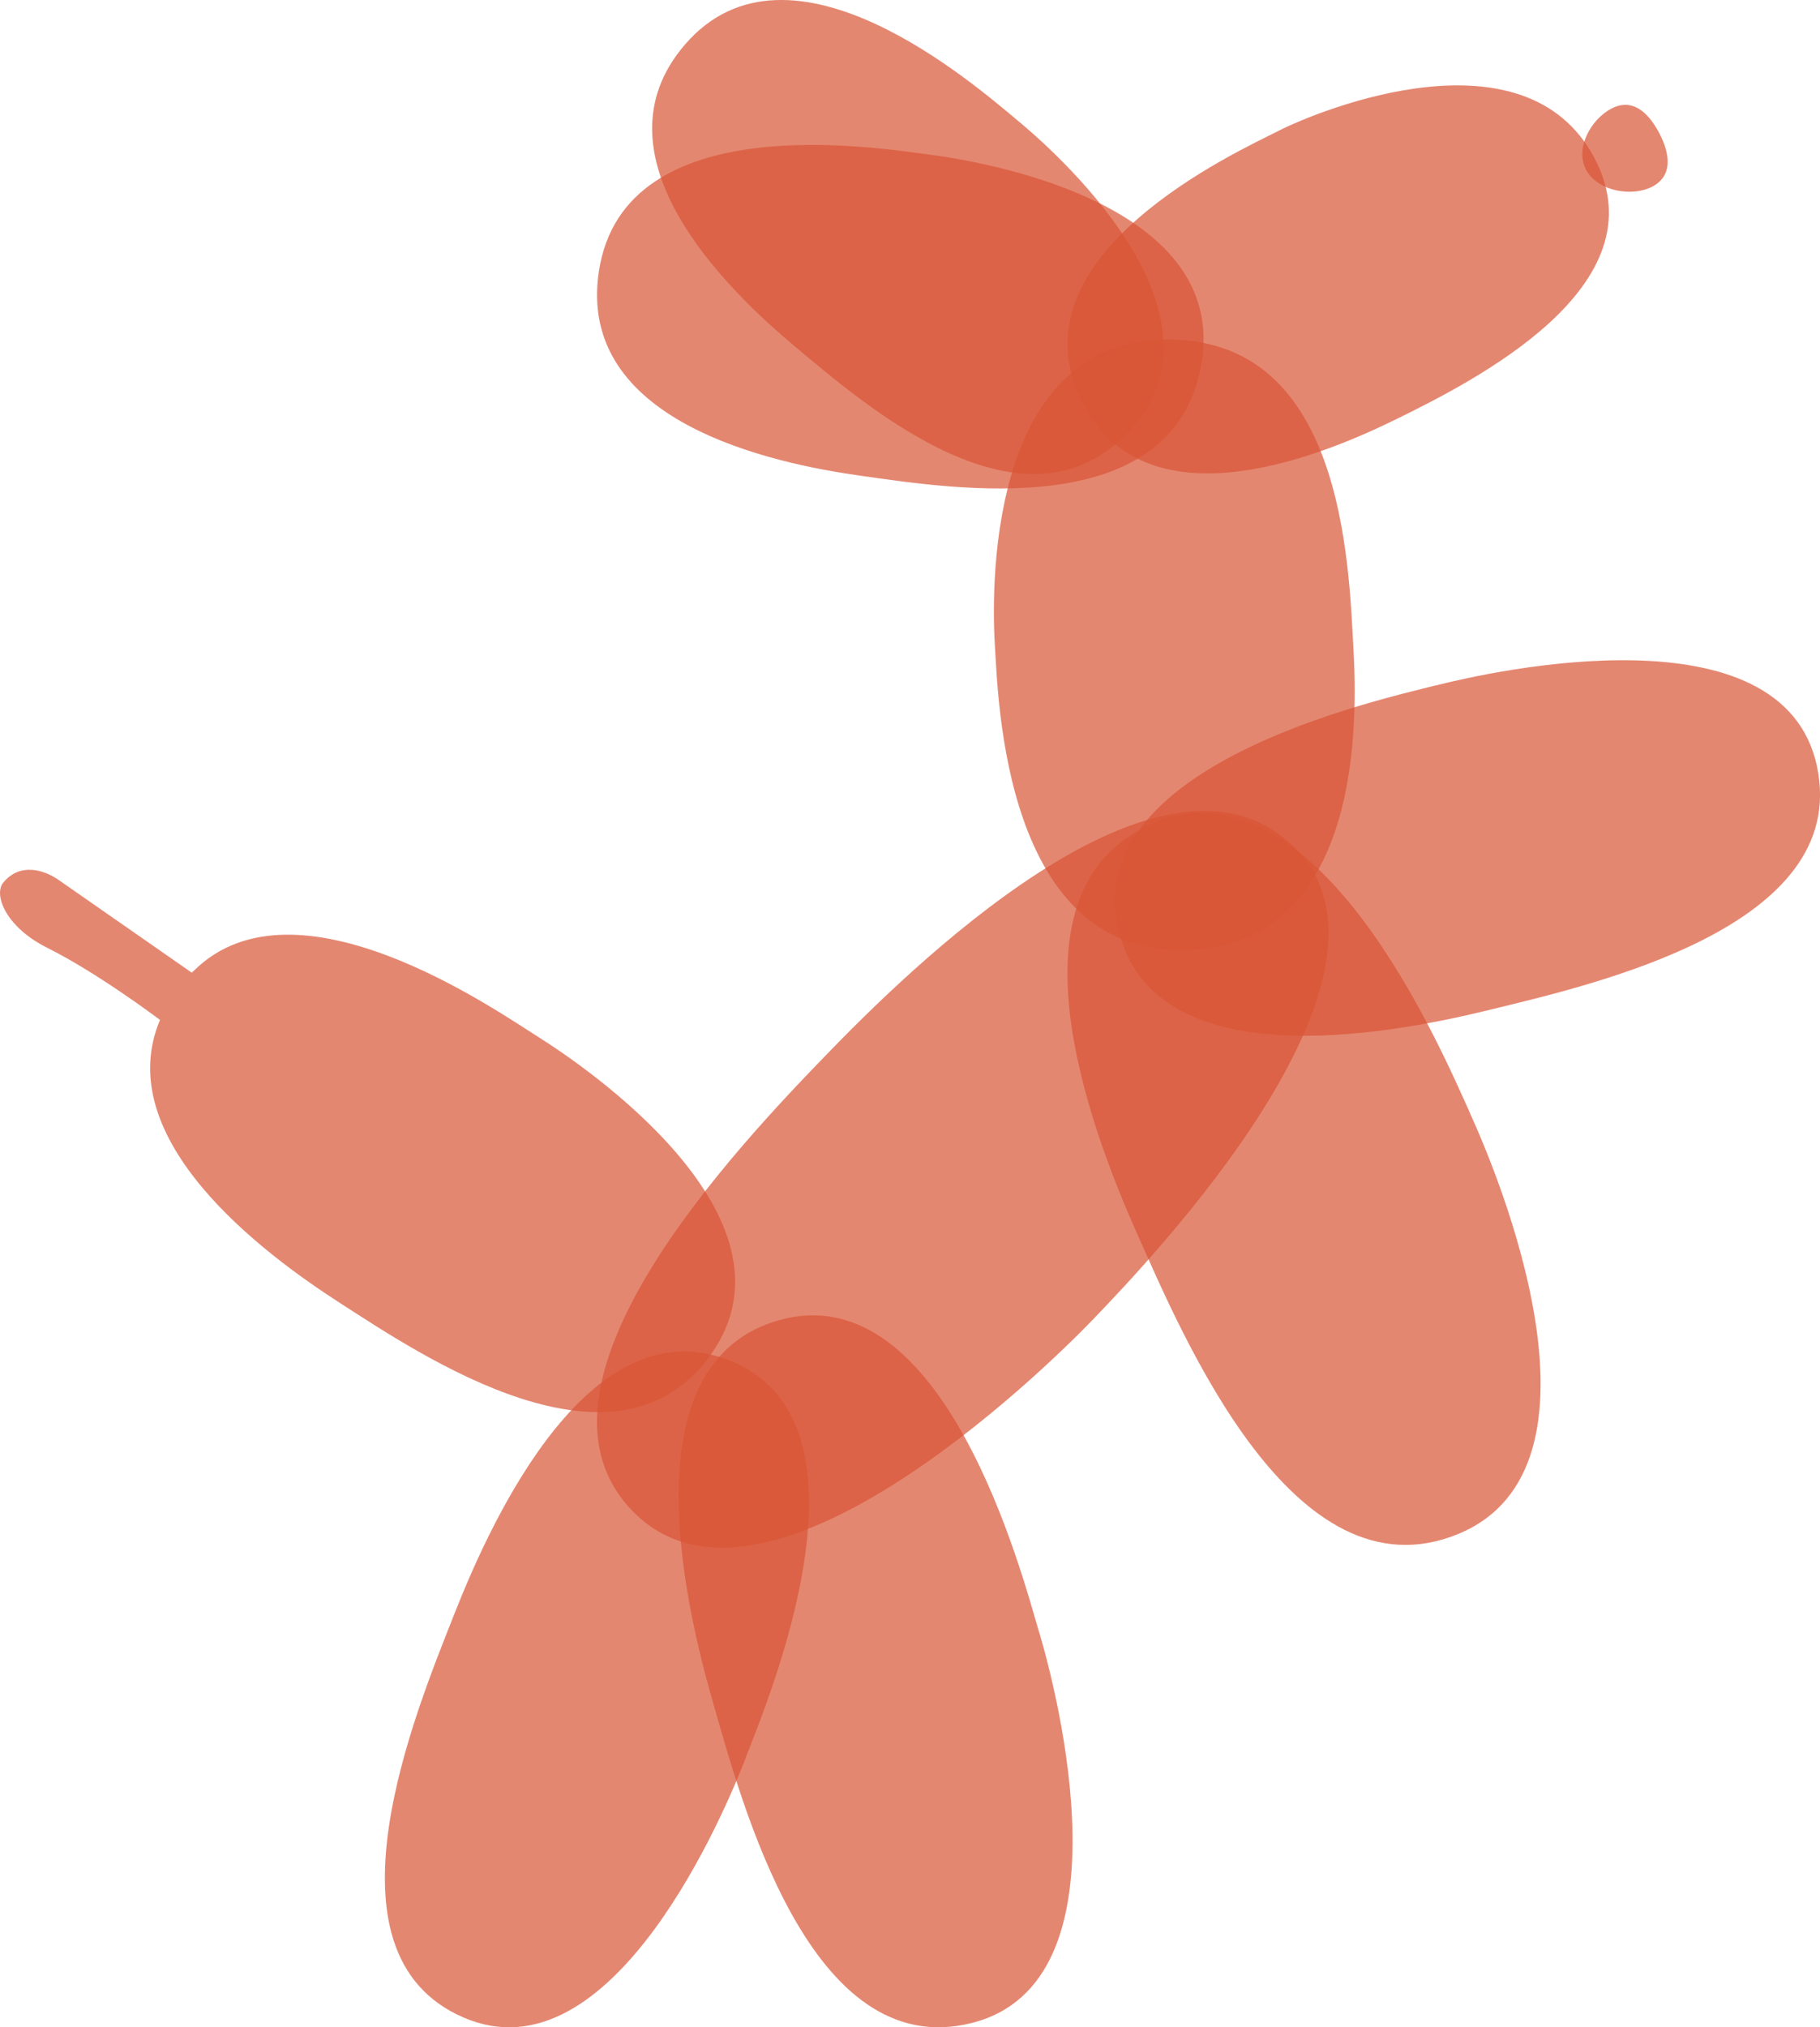 <?xml version="1.0" encoding="UTF-8"?>
<svg id="Layer_2" data-name="Layer 2" xmlns="http://www.w3.org/2000/svg" viewBox="0 0 214.2 238.48">
  <defs>
    <style>
      .cls-1 {
        fill: #d95436;
        opacity: .7;
        stroke-width: 0px;
      }
    </style>
  </defs>
  <g id="Design">
    <g>
      <path class="cls-1" d="M152.35,99.7c-14.76-14.65-42.89,11.83-54.42,23.68-11.53,11.85-38.13,39.84-23.27,54.59,15.27,15.16,47.77-16.28,54.1-22.88,6.33-6.61,38.77-40.33,23.59-55.39Z"/>
      <path class="cls-1" d="M122.31,192.02c2.02,6.82,11.07,41.2-7.96,45.96-19.02,4.76-27.03-25.79-30.56-38.15-3.53-12.36-9.55-39.77,8.01-44.56,19.37-5.28,28.48,29.93,30.5,36.75Z"/>
      <path class="cls-1" d="M173.04,131.03c3.14,6.86,17.77,41.61-1.49,49.45-19.27,7.84-32.24-23.05-37.79-35.51-5.55-12.45-15.97-40.34,1.77-47.99,19.55-8.43,34.38,27.18,37.52,34.04Z"/>
      <path class="cls-1" d="M168.92,80.65c6.78-1.73,40.95-9.36,44.93,9.53,3.98,18.9-26.38,25.64-38.68,28.65-12.29,3.02-39.49,7.92-43.55-9.54-4.48-19.25,30.51-26.91,37.29-28.65Z"/>
      <path class="cls-1" d="M117.1,76.14c-.39-5.95-1.2-35.72,19.88-36.18,21.08-.46,21.75,25.99,22.33,36.74.58,10.75-.03,34.27-19.59,35.02-21.57.82-22.23-29.64-22.62-35.59Z"/>
      <path class="cls-1" d="M87.87,206.53c-2.47,6.46-15.81,38.37-33.32,30.8-17.51-7.57-5.63-35.9-1.05-47.54,4.58-11.63,16.14-36.37,32.53-29.68,18.08,7.37,4.3,39.96,1.83,46.42Z"/>
      <g>
        <path class="cls-1" d="M109.4,18.19c5.9.75,35.26,5.57,32,24.58-3.27,19.01-29.35,14.69-40,13.21-10.65-1.48-33.63-6.4-30.91-24.1,3-19.51,33.01-14.44,38.92-13.69Z"/>
        <path class="cls-1" d="M119.47,13.93c4.46,3.63,26.06,22.57,13.68,36.48-12.38,13.91-31.55-2.94-39.53-9.6-7.98-6.65-24.29-22.42-13.03-35.54,12.42-14.46,34.43,5.02,38.88,8.65Z"/>
        <path class="cls-1" d="M150.45,15.4c5.04-2.55,29.05-12.26,37.21,3.2,7.97,15.11-14.25,26.25-23.41,30.75-9.16,4.5-29.83,12.84-37.1-2.51-8.02-16.93,18.27-28.89,23.31-31.44Z"/>
        <path class="cls-1" d="M189.62,12.79c2.38-1.27,4.27.26,5.62,2.79s1.64,5.09-.75,6.36c-2.38,1.27-6.47.57-7.82-1.96-1.34-2.53.56-5.92,2.95-7.19Z"/>
      </g>
      <path class="cls-1" d="M.3,103.93c2.02-2.57,4.91-1.54,6.45-.52l15.82,11.01.28-.26c12.01-11.83,35.55,4.72,40.57,7.87,5.35,3.36,31.47,21.06,20.39,37.1-11.08,16.04-34.27.28-43.86-5.89-8.97-5.78-27.02-19.21-21.12-33.26-.53-.4-7.48-5.6-13.28-8.49-4.71-2.35-6.27-6.01-5.25-7.56Z"/>
    </g>
  </g>
</svg>